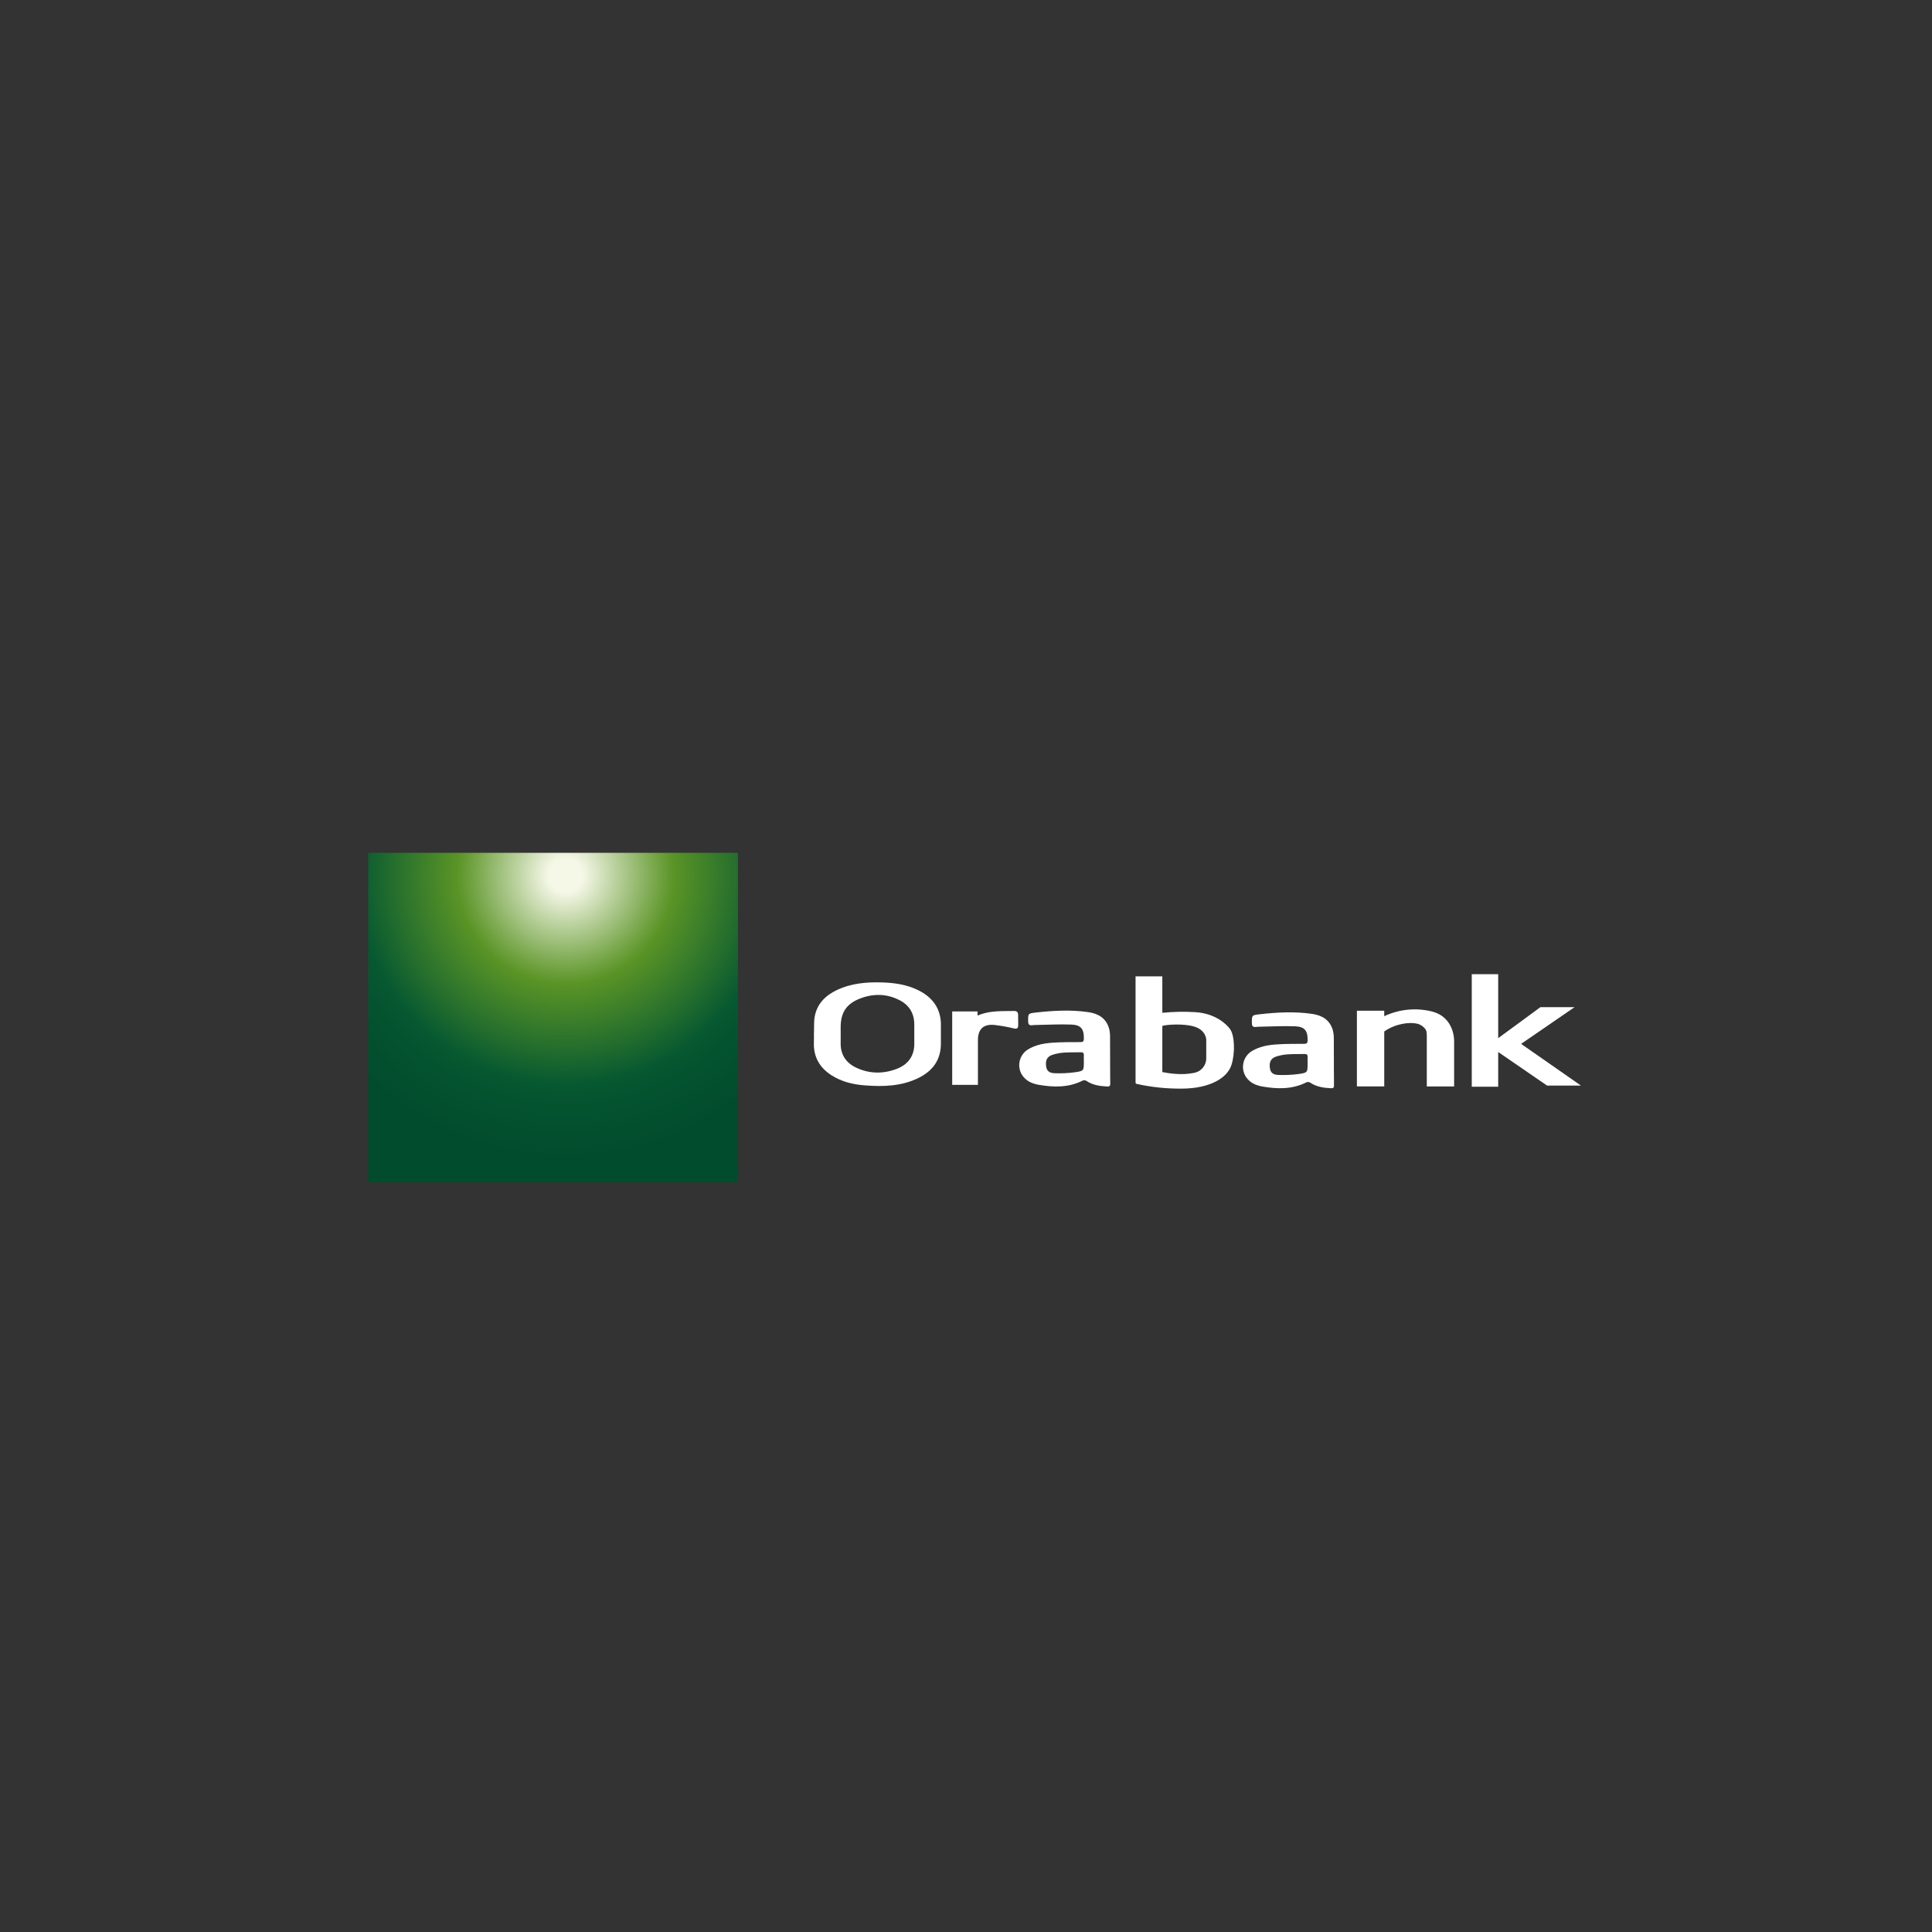 <?xml version="1.0" encoding="UTF-8" standalone="no" ?>
<!DOCTYPE svg PUBLIC "-//W3C//DTD SVG 1.1//EN" "http://www.w3.org/Graphics/SVG/1.1/DTD/svg11.dtd">
<svg xmlns="http://www.w3.org/2000/svg" xmlns:xlink="http://www.w3.org/1999/xlink" version="1.1" width="2048" height="2048" viewBox="0 0 2048 2048" xml:space="preserve">
<rect x="0" y="0" width="2048" height="2048" fill="#333333" stroke="none"/>
<desc>Created with Fabric.js 5.2.4</desc>
<defs>
</defs>
<rect x="0" y="0" width="100%" height="100%" fill="transparent"></rect>
<g transform="matrix(1 0 0 1 1024 1024)" id="bfc824d1-d5b8-4fb2-9e47-626ed012cb1b"  >
<rect style="stroke: none; stroke-width: 1; stroke-dasharray: none; stroke-linecap: butt; stroke-dashoffset: 0; stroke-linejoin: miter; stroke-miterlimit: 4; fill: rgb(255,255,255); fill-rule: nonzero; opacity: 1; visibility: hidden;" vector-effect="non-scaling-stroke"  x="-1024" y="-1024" rx="0" ry="0" width="2048" height="2048" />
</g>
<g transform="matrix(Infinity NaN NaN Infinity 0 0)" id="f0532db3-8d4f-42eb-94a7-fb7188b96da0"  >
</g>
<g transform="matrix(1.9 0 0 1.9 3684.24 3015.68)"  >
<path style="stroke: none; stroke-width: 1; stroke-dasharray: none; stroke-linecap: butt; stroke-dashoffset: 0; stroke-linejoin: miter; stroke-miterlimit: 4; fill: rgb(255,255,255); fill-rule: nonzero; opacity: 1;" vector-effect="non-scaling-stroke"  transform=" translate(-460.48, -334.86)" d="M 480.7 306.86 C 468.457 303.849 455.552 305.13 444.14 310.49 L 444.14 306.28 L 423.14 306.28 L 423.14 364.45 L 444.14 364.45 L 444.14 322.24 C 453.25 315.86 464.2 314.9 469.61 316.31 C 472.16 316.955 474.388 318.504 475.88 320.67 C 476.88 322.06 476.82 324.67 476.82 326.67 L 476.82 364.46 L 497.82 364.46 L 497.82 329.69 C 497.82 329.69 498.49 311.35 480.7 306.86 z" stroke-linecap="round" />
</g>
<g transform="matrix(1.9 0 0 1.9 3860.25 2990.25)"  >
<path style="stroke: none; stroke-width: 1; stroke-dasharray: none; stroke-linecap: butt; stroke-dashoffset: 0; stroke-linejoin: miter; stroke-miterlimit: 4; fill: rgb(255,255,255); fill-rule: nonzero; opacity: 1;" vector-effect="non-scaling-stroke"  transform=" translate(-553.3, -327.34)" d="M 595.23 369.69 L 549.27 337.65 L 590.32 309.46 L 564.08 309.46 L 531.67 333.27 L 531.67 284.11 L 511.37 284.11 L 511.37 370.57 L 531.67 370.57 L 531.67 343.9 L 569.21 369.69 z" stroke-linecap="round" />
</g>
<g transform="matrix(1.9 0 0 1.9 3362.68 2993.23)"  >
<path style="stroke: none; stroke-width: 1; stroke-dasharray: none; stroke-linecap: butt; stroke-dashoffset: 0; stroke-linejoin: miter; stroke-miterlimit: 4; fill: rgb(255,255,255); fill-rule: nonzero; opacity: 1;" vector-effect="non-scaling-stroke"  transform=" translate(-292.58, -321.36)" d="M 327.45 318.86 C 324.68 314.91 315.9 306.61 300.54 305.73 C 292.14 305.233 283.713 305.403 275.34 306.24 L 275.34 278.24 L 254.78 278.24 L 254.78 359.78 C 254.778 360.29 255.125 360.736 255.62 360.86 C 267.071 363.386 278.774 364.598 290.5 364.47 C 311.61 364.37 325.32 356.47 328.5 346.11 C 331.34 337.05 330.92 323.83 327.45 318.86 z M 309.08 327.1 L 309.08 341.56 C 309.082 341.975 309.048 342.39 308.98 342.8 C 308.268 347.757 304.4 351.667 299.45 352.43 C 290.37 354.23 281.63 352.94 275.34 351.78 L 275.34 316.29 C 279.04 315.22 291.62 314.41 299.61 316.75 C 309.3 319.58 309.08 327.1 309.08 327.1 z" stroke-linecap="round" />
</g>
<g transform="matrix(1.9 0 0 1.9 2914.97 2995.68)"  >
<path style="stroke: none; stroke-width: 1; stroke-dasharray: none; stroke-linecap: butt; stroke-dashoffset: 0; stroke-linejoin: miter; stroke-miterlimit: 4; fill: rgb(255,255,255); fill-rule: nonzero; opacity: 1;" vector-effect="non-scaling-stroke"  transform=" translate(-48.81, -324.32)" d="M 0.05 324.33 C 0.33 319.75 -0.16 315.07 0.69 310.6 C 2.56 300.88 8.95 294.6 17.61 290.46 C 28.77 285.17 40.72 284.17 52.85 284.59 C 62.01 284.9 71.03 286.22 79.42 290.18 C 91.52 295.9 98.15 305.18 97.58 318.93 L 97.58 330.77 C 97.83 343.58 91.65 352.38 80.47 357.9 C 67.36 364.37 53.31 364.75 39.13 363.65 C 30.13 362.96 21.47 360.92 13.74 356.01 C 4.64 350.23 -0.26 342.08 0.02 331.11 C 0.06 328.86 0.14 324.34 0.05 324.33 z M 77.14 324.5 C 77.14 321.87 77.14 319.24 77.14 316.61 C 77.04 308.35 73.32 302.14 66.07 298.34 C 56.07 293.1 45.6 292.97 35.25 297.03 C 24.9 301.09 20.59 307.89 20.59 319 C 20.59 323 20.65 327.07 20.59 331.11 C 20.44 339.85 24.53 346.16 32.15 349.87 C 42.47 354.87 53.33 355.02 63.9 350.87 C 72.51 347.51 77.33 340.87 77.15 331.25 C 77.09 329 77.13 326.75 77.14 324.5 z" stroke-linecap="round" />
</g>
<g transform="matrix(1.9 0 0 1.9 3187.85 3016.64)"  >
<path style="stroke: none; stroke-width: 1; stroke-dasharray: none; stroke-linecap: butt; stroke-dashoffset: 0; stroke-linejoin: miter; stroke-miterlimit: 4; fill: rgb(255,255,255); fill-rule: nonzero; opacity: 1;" vector-effect="non-scaling-stroke"  transform=" translate(-202.05, -335.04)" d="M 236.91 343 C 236.91 343 236.91 355.61 237 361.9 C 237 363.57 236.61 364.27 234.79 364.18 C 229.09 363.89 223.57 363.18 218.68 359.84 C 217.846 359.353 216.838 359.262 215.93 359.59 C 205.05 365.1 193.63 364.88 182.05 362.87 C 177.11 362.01 172.69 360.1 169.64 355.87 C 167.446 352.719 166.622 348.813 167.357 345.044 C 168.092 341.276 170.322 337.966 173.54 335.87 C 179.72 332 186.71 330.87 193.77 330.46 C 200.52 330.04 207.3 330.1 214.07 330.08 C 215.97 330.08 216.7 329.56 216.74 327.54 C 216.9 320.08 214.6 316.88 207.1 316.6 C 198.1 316.25 189.1 316.76 180.04 316.92 C 179.04 316.92 177.97 316.99 176.95 317.11 C 174.71 317.38 174 316.36 173.95 314.2 C 173.87 308.2 173.78 308.05 179.68 307.38 C 193.16 305.86 206.68 305.1 220.18 307.06 C 227.72 308.16 233.75 311.59 236.06 319.46 C 236.592 321.453 236.861 323.507 236.86 325.57 M 216.73 345 C 216.73 343.5 216.63 342 216.73 340.49 C 216.89 338.56 216.22 337.8 214.22 337.88 C 210 338.04 205.75 337.82 201.55 338.14 C 198.468 338.326 195.423 338.907 192.49 339.87 C 188.44 341.27 187.14 344.12 187.75 348.62 C 188.2 351.97 189.89 353.81 194.2 353.97 C 199.431 354.188 204.672 353.943 209.86 353.24 C 216.77 352.25 216.72 352 216.73 345 z" stroke-linecap="round" />
</g>
<g transform="matrix(1.9 0 0 1.9 3513.79 3019.17)"  >
<path style="stroke: none; stroke-width: 1; stroke-dasharray: none; stroke-linecap: butt; stroke-dashoffset: 0; stroke-linejoin: miter; stroke-miterlimit: 4; fill: rgb(255,255,255); fill-rule: nonzero; opacity: 1;" vector-effect="non-scaling-stroke"  transform=" translate(-372.26, -335.04)" d="M 407.12 343 C 407.12 343 407.12 355.61 407.21 361.9 C 407.21 363.57 406.82 364.27 405 364.18 C 399.3 363.89 393.79 363.18 388.89 359.84 C 388.056 359.353 387.048 359.262 386.14 359.59 C 375.26 365.1 363.84 364.88 352.26 362.87 C 347.32 362.01 342.9 360.1 339.85 355.87 C 337.658 352.718 336.836 348.813 337.571 345.045 C 338.306 341.277 340.535 337.967 343.75 335.87 C 349.93 332 356.92 330.87 363.98 330.46 C 370.73 330.04 377.51 330.1 384.28 330.08 C 386.18 330.08 386.91 329.56 386.95 327.54 C 387.11 320.08 384.81 316.88 377.31 316.6 C 368.31 316.25 359.31 316.76 350.25 316.92 C 349.25 316.92 348.18 316.99 347.16 317.11 C 344.92 317.38 344.16 316.36 344.16 314.2 C 344.08 308.2 344 308.05 349.89 307.38 C 363.37 305.86 376.89 305.1 390.39 307.06 C 397.93 308.16 403.96 311.59 406.27 319.46 C 406.802 321.453 407.071 323.507 407.07 325.57 M 386.94 345 C 386.94 343.5 386.84 342 386.94 340.49 C 387.11 338.56 386.43 337.8 384.43 337.88 C 380.21 338.04 375.96 337.82 371.76 338.14 C 368.678 338.327 365.634 338.909 362.7 339.87 C 358.65 341.27 357.35 344.12 357.96 348.62 C 358.41 351.97 360.1 353.81 364.41 353.97 C 369.641 354.188 374.882 353.943 380.07 353.24 C 387 352.25 386.93 352 386.94 345 z" stroke-linecap="round" />
</g>
<g transform="matrix(1.9 0 0 1.9 3072 3015.72)"  >
<path style="stroke: none; stroke-width: 1; stroke-dasharray: none; stroke-linecap: butt; stroke-dashoffset: 0; stroke-linejoin: miter; stroke-miterlimit: 4; fill: rgb(255,255,255); fill-rule: nonzero; opacity: 1;" vector-effect="non-scaling-stroke"  transform=" translate(-137.76, -334.55)" d="M 132.16 362.93 L 112.41 362.93 L 112.41 306.53 L 131.87 306.53 L 131.87 309.7 C 132.558 309.383 133.262 309.103 133.98 308.86 C 142.37 305.8 151.36 306.33 160.09 306.17 C 162.09 306.17 163.02 307.17 163.03 309.11 C 163.03 311.74 163.03 314.37 163.11 317 C 163.11 319.31 162.36 320.13 159.82 319.57 C 154.812 318.351 149.732 317.453 144.61 316.88 C 136.33 316.12 132.19 320.2 132.17 328.52 Q 132.17 344.03 132.17 359.52 z" stroke-linecap="round" />
</g>
<g transform="matrix(1.9 0 0 1.9 2442.58 2971.45)"  >
<radialGradient id="SVGID_a_3" gradientUnits="userSpaceOnUse" gradientTransform="matrix(1 0 0 1 0 0)"  cx="303.58" cy="23.37" r="218.98" fx="303.58" fy="23.37">
<stop offset="6%" style="stop-color:rgb(245,247,231);stop-opacity: 1"/>
<stop offset="18%" style="stop-color:rgb(184,208,155);stop-opacity: 1"/>
<stop offset="32%" style="stop-color:rgb(117,165,71);stop-opacity: 1"/>
<stop offset="38%" style="stop-color:rgb(90,148,38);stop-opacity: 1"/>
<stop offset="41%" style="stop-color:rgb(83,143,39);stop-opacity: 1"/>
<stop offset="73%" style="stop-color:rgb(7,89,49);stop-opacity: 1"/>
<stop offset="81%" style="stop-color:rgb(4,83,47);stop-opacity: 1"/>
<stop offset="99%" style="stop-color:rgb(1,76,45);stop-opacity: 1"/>
</radialGradient>
<path style="stroke: none; stroke-width: 1; stroke-dasharray: none; stroke-linecap: butt; stroke-dashoffset: 0; stroke-linejoin: miter; stroke-miterlimit: 4; fill: url(#SVGID_a_3); fill-rule: nonzero; opacity: 1;" vector-effect="non-scaling-stroke"  transform=" translate(-294.03, -132.43)" d="M 152 5.89 L 436.06 5.89 L 436.06 258.97 L 152 258.97 z" stroke-linecap="round" />
</g>
<g transform="matrix(1.9 0 0 1.9 2522.11 2930.91)" clip-path="url(#CLIPPATH_43)"  >
<linearGradient id="SVGID_c_4" gradientUnits="userSpaceOnUse" gradientTransform="matrix(1 0 0 1 0 0)"  x1="420.7" y1="55.53" x2="249.31" y2="154.49">
<stop offset="0%" style="stop-color:rgb(230,234,209);stop-opacity: 1"/>
<stop offset="8%" style="stop-color:rgb(225,231,203);stop-opacity: 1"/>
<stop offset="18%" style="stop-color:rgb(212,223,187);stop-opacity: 1"/>
<stop offset="30%" style="stop-color:rgb(191,210,161);stop-opacity: 1"/>
<stop offset="42%" style="stop-color:rgb(161,192,125);stop-opacity: 1"/>
<stop offset="55%" style="stop-color:rgb(123,169,78);stop-opacity: 1"/>
<stop offset="61%" style="stop-color:rgb(101,155,51);stop-opacity: 1"/>
<stop offset="77%" style="stop-color:rgb(90,148,38);stop-opacity: 1"/>
<stop offset="81%" style="stop-color:rgb(63,129,42);stop-opacity: 1"/>
<stop offset="89%" style="stop-color:rgb(7,89,49);stop-opacity: 1"/>
<stop offset="99%" style="stop-color:rgb(1,76,45);stop-opacity: 1"/>
</linearGradient>
<clipPath id="CLIPPATH_43" >
	<path transform="matrix(1 0 0 1 -41.94 21.38) translate(-294.03, -126.54)" id="b" d="M 152 0 L 436.06 0 L 436.06 253.08 L 152 253.08 z" stroke-linecap="round" />
</clipPath>
<path style="stroke: url(#SVGID_c_4); stroke-width: 4.53; stroke-dasharray: none; stroke-linecap: butt; stroke-dashoffset: 0; stroke-linejoin: miter; stroke-miterlimit: 10; fill: none; fill-rule: nonzero; opacity: 1;" vector-effect="non-scaling-stroke"  transform=" translate(-335.97, -105.16)" d="M 387.07 -2.08 C 387.07 -2.08 302.77 31.77 284.87 212.4" stroke-linecap="round" />
</g>
<g transform="matrix(1.9 0 0 1.9 2495.43 2930.91)" clip-path="url(#CLIPPATH_44)"  >
<linearGradient id="SVGID_d_5" gradientUnits="userSpaceOnUse" gradientTransform="matrix(1 0 0 1 0 0)"  x1="406.6" y1="55.53" x2="235.21" y2="154.49">
<stop offset="0%" style="stop-color:rgb(230,234,209);stop-opacity: 1"/>
<stop offset="8%" style="stop-color:rgb(225,231,203);stop-opacity: 1"/>
<stop offset="18%" style="stop-color:rgb(212,223,187);stop-opacity: 1"/>
<stop offset="30%" style="stop-color:rgb(191,210,161);stop-opacity: 1"/>
<stop offset="42%" style="stop-color:rgb(161,192,125);stop-opacity: 1"/>
<stop offset="55%" style="stop-color:rgb(123,169,78);stop-opacity: 1"/>
<stop offset="61%" style="stop-color:rgb(101,155,51);stop-opacity: 1"/>
<stop offset="77%" style="stop-color:rgb(90,148,38);stop-opacity: 1"/>
<stop offset="81%" style="stop-color:rgb(63,129,42);stop-opacity: 1"/>
<stop offset="89%" style="stop-color:rgb(7,89,49);stop-opacity: 1"/>
<stop offset="99%" style="stop-color:rgb(1,76,45);stop-opacity: 1"/>
</linearGradient>
<clipPath id="CLIPPATH_44" >
	<path transform="matrix(1 0 0 1 -27.87 21.38) translate(-294.03, -126.54)" id="b" d="M 152 0 L 436.06 0 L 436.06 253.08 L 152 253.08 z" stroke-linecap="round" />
</clipPath>
<path style="stroke: url(#SVGID_d_5); stroke-width: 4.53; stroke-dasharray: none; stroke-linecap: butt; stroke-dashoffset: 0; stroke-linejoin: miter; stroke-miterlimit: 10; fill: none; fill-rule: nonzero; opacity: 1;" vector-effect="non-scaling-stroke"  transform=" translate(-321.9, -105.16)" d="M 373 -2.08 C 373 -2.08 288.7 31.77 270.8 212.4" stroke-linecap="round" />
</g>
<g transform="matrix(1.9 0 0 1.9 2473.4 2930.91)" clip-path="url(#CLIPPATH_45)"  >
<linearGradient id="SVGID_e_6" gradientUnits="userSpaceOnUse" gradientTransform="matrix(1 0 0 1 0 0)"  x1="395.02" y1="55.53" x2="223.63" y2="154.49">
<stop offset="0%" style="stop-color:rgb(230,234,209);stop-opacity: 1"/>
<stop offset="8%" style="stop-color:rgb(225,231,203);stop-opacity: 1"/>
<stop offset="18%" style="stop-color:rgb(212,223,187);stop-opacity: 1"/>
<stop offset="30%" style="stop-color:rgb(191,210,161);stop-opacity: 1"/>
<stop offset="42%" style="stop-color:rgb(161,192,125);stop-opacity: 1"/>
<stop offset="55%" style="stop-color:rgb(123,169,78);stop-opacity: 1"/>
<stop offset="61%" style="stop-color:rgb(101,155,51);stop-opacity: 1"/>
<stop offset="77%" style="stop-color:rgb(90,148,38);stop-opacity: 1"/>
<stop offset="81%" style="stop-color:rgb(63,129,42);stop-opacity: 1"/>
<stop offset="89%" style="stop-color:rgb(7,89,49);stop-opacity: 1"/>
<stop offset="99%" style="stop-color:rgb(1,76,45);stop-opacity: 1"/>
</linearGradient>
<clipPath id="CLIPPATH_45" >
	<path transform="matrix(1 0 0 1 -16.25 21.38) translate(-294.03, -126.54)" id="b" d="M 152 0 L 436.06 0 L 436.06 253.08 L 152 253.08 z" stroke-linecap="round" />
</clipPath>
<path style="stroke: url(#SVGID_e_6); stroke-width: 4.53; stroke-dasharray: none; stroke-linecap: butt; stroke-dashoffset: 0; stroke-linejoin: miter; stroke-miterlimit: 10; fill: none; fill-rule: nonzero; opacity: 1;" vector-effect="non-scaling-stroke"  transform=" translate(-310.28, -105.16)" d="M 361.38 -2.08 C 361.38 -2.08 277.09 31.77 259.19 212.4" stroke-linecap="round" />
</g>
<g transform="matrix(1.9 0 0 1.9 2446.71 2930.91)" clip-path="url(#CLIPPATH_46)"  >
<linearGradient id="SVGID_f_7" gradientUnits="userSpaceOnUse" gradientTransform="matrix(1 0 0 1 0 0)"  x1="380.94" y1="55.53" x2="209.55" y2="154.49">
<stop offset="0%" style="stop-color:rgb(230,234,209);stop-opacity: 1"/>
<stop offset="8%" style="stop-color:rgb(225,231,203);stop-opacity: 1"/>
<stop offset="18%" style="stop-color:rgb(212,223,187);stop-opacity: 1"/>
<stop offset="30%" style="stop-color:rgb(191,210,161);stop-opacity: 1"/>
<stop offset="42%" style="stop-color:rgb(161,192,125);stop-opacity: 1"/>
<stop offset="55%" style="stop-color:rgb(123,169,78);stop-opacity: 1"/>
<stop offset="61%" style="stop-color:rgb(101,155,51);stop-opacity: 1"/>
<stop offset="77%" style="stop-color:rgb(90,148,38);stop-opacity: 1"/>
<stop offset="81%" style="stop-color:rgb(63,129,42);stop-opacity: 1"/>
<stop offset="89%" style="stop-color:rgb(7,89,49);stop-opacity: 1"/>
<stop offset="99%" style="stop-color:rgb(1,76,45);stop-opacity: 1"/>
</linearGradient>
<clipPath id="CLIPPATH_46" >
	<path transform="matrix(1 0 0 1 -2.18 21.38) translate(-294.03, -126.54)" id="b" d="M 152 0 L 436.06 0 L 436.06 253.08 L 152 253.08 z" stroke-linecap="round" />
</clipPath>
<path style="stroke: url(#SVGID_f_7); stroke-width: 4.53; stroke-dasharray: none; stroke-linecap: butt; stroke-dashoffset: 0; stroke-linejoin: miter; stroke-miterlimit: 10; fill: none; fill-rule: nonzero; opacity: 1;" vector-effect="non-scaling-stroke"  transform=" translate(-296.21, -105.16)" d="M 347.31 -2.08 C 347.31 -2.08 263 31.77 245.11 212.4" stroke-linecap="round" />
</g>
<g transform="matrix(1.9 0 0 1.9 2422.62 2930.91)" clip-path="url(#CLIPPATH_47)"  >
<linearGradient id="SVGID_g_8" gradientUnits="userSpaceOnUse" gradientTransform="matrix(1 0 0 1 0 0)"  x1="368.24" y1="55.53" x2="196.85" y2="154.49">
<stop offset="0%" style="stop-color:rgb(230,234,209);stop-opacity: 1"/>
<stop offset="8%" style="stop-color:rgb(225,231,203);stop-opacity: 1"/>
<stop offset="18%" style="stop-color:rgb(212,223,187);stop-opacity: 1"/>
<stop offset="30%" style="stop-color:rgb(191,210,161);stop-opacity: 1"/>
<stop offset="42%" style="stop-color:rgb(161,192,125);stop-opacity: 1"/>
<stop offset="55%" style="stop-color:rgb(123,169,78);stop-opacity: 1"/>
<stop offset="61%" style="stop-color:rgb(101,155,51);stop-opacity: 1"/>
<stop offset="77%" style="stop-color:rgb(90,148,38);stop-opacity: 1"/>
<stop offset="81%" style="stop-color:rgb(63,129,42);stop-opacity: 1"/>
<stop offset="89%" style="stop-color:rgb(7,89,49);stop-opacity: 1"/>
<stop offset="99%" style="stop-color:rgb(1,76,45);stop-opacity: 1"/>
</linearGradient>
<clipPath id="CLIPPATH_47" >
	<path transform="matrix(1 0 0 1 10.52 21.38) translate(-294.03, -126.54)" id="b" d="M 152 0 L 436.06 0 L 436.06 253.08 L 152 253.08 z" stroke-linecap="round" />
</clipPath>
<path style="stroke: url(#SVGID_g_8); stroke-width: 4.53; stroke-dasharray: none; stroke-linecap: butt; stroke-dashoffset: 0; stroke-linejoin: miter; stroke-miterlimit: 10; fill: none; fill-rule: nonzero; opacity: 1;" vector-effect="non-scaling-stroke"  transform=" translate(-283.5, -105.16)" d="M 334.6 -2.08 C 334.6 -2.08 250.31 31.77 232.41 212.4" stroke-linecap="round" />
</g>
<g transform="matrix(1.9 0 0 1.9 2398.48 2930.91)" clip-path="url(#CLIPPATH_48)"  >
<linearGradient id="SVGID_h_9" gradientUnits="userSpaceOnUse" gradientTransform="matrix(1 0 0 1 0 0)"  x1="355.5" y1="55.53" x2="184.11" y2="154.49">
<stop offset="0%" style="stop-color:rgb(230,234,209);stop-opacity: 1"/>
<stop offset="8%" style="stop-color:rgb(225,231,203);stop-opacity: 1"/>
<stop offset="18%" style="stop-color:rgb(212,223,187);stop-opacity: 1"/>
<stop offset="30%" style="stop-color:rgb(191,210,161);stop-opacity: 1"/>
<stop offset="42%" style="stop-color:rgb(161,192,125);stop-opacity: 1"/>
<stop offset="55%" style="stop-color:rgb(123,169,78);stop-opacity: 1"/>
<stop offset="61%" style="stop-color:rgb(101,155,51);stop-opacity: 1"/>
<stop offset="77%" style="stop-color:rgb(90,148,38);stop-opacity: 1"/>
<stop offset="81%" style="stop-color:rgb(63,129,42);stop-opacity: 1"/>
<stop offset="89%" style="stop-color:rgb(7,89,49);stop-opacity: 1"/>
<stop offset="99%" style="stop-color:rgb(1,76,45);stop-opacity: 1"/>
</linearGradient>
<clipPath id="CLIPPATH_48" >
	<path transform="matrix(1 0 0 1 23.25 21.38) translate(-294.03, -126.54)" id="b" d="M 152 0 L 436.06 0 L 436.06 253.08 L 152 253.08 z" stroke-linecap="round" />
</clipPath>
<path style="stroke: url(#SVGID_h_9); stroke-width: 4.53; stroke-dasharray: none; stroke-linecap: butt; stroke-dashoffset: 0; stroke-linejoin: miter; stroke-miterlimit: 10; fill: none; fill-rule: nonzero; opacity: 1;" vector-effect="non-scaling-stroke"  transform=" translate(-270.77, -105.16)" d="M 321.87 -2.08 C 321.87 -2.08 237.58 31.77 219.68 212.4" stroke-linecap="round" />
</g>
<g transform="matrix(1.9 0 0 1.9 2373.78 2930.91)" clip-path="url(#CLIPPATH_49)"  >
<linearGradient id="SVGID_i_10" gradientUnits="userSpaceOnUse" gradientTransform="matrix(1 0 0 1 0 0)"  x1="342.48" y1="55.53" x2="171.09" y2="154.49">
<stop offset="0%" style="stop-color:rgb(230,234,209);stop-opacity: 1"/>
<stop offset="8%" style="stop-color:rgb(225,231,203);stop-opacity: 1"/>
<stop offset="18%" style="stop-color:rgb(212,223,187);stop-opacity: 1"/>
<stop offset="30%" style="stop-color:rgb(191,210,161);stop-opacity: 1"/>
<stop offset="42%" style="stop-color:rgb(161,192,125);stop-opacity: 1"/>
<stop offset="55%" style="stop-color:rgb(123,169,78);stop-opacity: 1"/>
<stop offset="61%" style="stop-color:rgb(101,155,51);stop-opacity: 1"/>
<stop offset="77%" style="stop-color:rgb(90,148,38);stop-opacity: 1"/>
<stop offset="81%" style="stop-color:rgb(63,129,42);stop-opacity: 1"/>
<stop offset="89%" style="stop-color:rgb(7,89,49);stop-opacity: 1"/>
<stop offset="99%" style="stop-color:rgb(1,76,45);stop-opacity: 1"/>
</linearGradient>
<clipPath id="CLIPPATH_49" >
	<path transform="matrix(1 0 0 1 36.28 21.38) translate(-294.03, -126.54)" id="b" d="M 152 0 L 436.06 0 L 436.06 253.08 L 152 253.08 z" stroke-linecap="round" />
</clipPath>
<path style="stroke: url(#SVGID_i_10); stroke-width: 4.53; stroke-dasharray: none; stroke-linecap: butt; stroke-dashoffset: 0; stroke-linejoin: miter; stroke-miterlimit: 10; fill: none; fill-rule: nonzero; opacity: 1;" vector-effect="non-scaling-stroke"  transform=" translate(-257.75, -105.16)" d="M 308.85 -2.08 C 308.85 -2.08 224.55 31.77 206.65 212.4" stroke-linecap="round" />
</g>
<g transform="matrix(1.9 0 0 1.9 2352.31 2929.29)" clip-path="url(#CLIPPATH_50)"  >
<linearGradient id="SVGID_j_11" gradientUnits="userSpaceOnUse" gradientTransform="matrix(1 0 0 1 0 0)"  x1="332.52" y1="53.9" x2="158.42" y2="154.42">
<stop offset="0%" style="stop-color:rgb(230,234,209);stop-opacity: 1"/>
<stop offset="9%" style="stop-color:rgb(227,232,205);stop-opacity: 1"/>
<stop offset="19%" style="stop-color:rgb(216,226,192);stop-opacity: 1"/>
<stop offset="30%" style="stop-color:rgb(199,215,171);stop-opacity: 1"/>
<stop offset="40%" style="stop-color:rgb(175,200,142);stop-opacity: 1"/>
<stop offset="51%" style="stop-color:rgb(144,181,104);stop-opacity: 1"/>
<stop offset="61%" style="stop-color:rgb(106,158,58);stop-opacity: 1"/>
<stop offset="62%" style="stop-color:rgb(101,155,51);stop-opacity: 1"/>
<stop offset="73%" style="stop-color:rgb(90,148,38);stop-opacity: 1"/>
<stop offset="77%" style="stop-color:rgb(63,129,42);stop-opacity: 1"/>
<stop offset="83%" style="stop-color:rgb(7,89,49);stop-opacity: 1"/>
<stop offset="94%" style="stop-color:rgb(1,76,45);stop-opacity: 1"/>
</linearGradient>
<clipPath id="CLIPPATH_50" >
	<path transform="matrix(1 0 0 1 47.6 22.24) translate(-294.03, -126.54)" id="b" d="M 152 0 L 436.06 0 L 436.06 253.08 L 152 253.08 z" stroke-linecap="round" />
</clipPath>
<path style="stroke: url(#SVGID_j_11); stroke-width: 4.53; stroke-dasharray: none; stroke-linecap: butt; stroke-dashoffset: 0; stroke-linejoin: miter; stroke-miterlimit: 10; fill: none; fill-rule: nonzero; opacity: 1;" vector-effect="non-scaling-stroke"  transform=" translate(-246.43, -104.3)" d="M 298.86 -3.79 C 298.86 -3.79 211.92 31.77 194 212.4" stroke-linecap="round" />
</g>
<g transform="matrix(1.9 0 0 1.9 2325.74 2929.29)" clip-path="url(#CLIPPATH_51)"  >
<linearGradient id="SVGID_k_12" gradientUnits="userSpaceOnUse" gradientTransform="matrix(1 0 0 1 0 0)"  x1="318.49" y1="53.9" x2="144.39" y2="154.42">
<stop offset="0%" style="stop-color:rgb(230,234,209);stop-opacity: 1"/>
<stop offset="7%" style="stop-color:rgb(225,231,203);stop-opacity: 1"/>
<stop offset="17%" style="stop-color:rgb(212,223,187);stop-opacity: 1"/>
<stop offset="27%" style="stop-color:rgb(191,210,161);stop-opacity: 1"/>
<stop offset="38%" style="stop-color:rgb(161,192,125);stop-opacity: 1"/>
<stop offset="50%" style="stop-color:rgb(123,169,78);stop-opacity: 1"/>
<stop offset="56%" style="stop-color:rgb(101,155,51);stop-opacity: 1"/>
<stop offset="69%" style="stop-color:rgb(90,148,38);stop-opacity: 1"/>
<stop offset="73%" style="stop-color:rgb(63,129,42);stop-opacity: 1"/>
<stop offset="80%" style="stop-color:rgb(7,89,49);stop-opacity: 1"/>
<stop offset="94%" style="stop-color:rgb(1,76,45);stop-opacity: 1"/>
</linearGradient>
<clipPath id="CLIPPATH_51" >
	<path transform="matrix(1 0 0 1 61.61 22.24) translate(-294.03, -126.54)" id="b" d="M 152 0 L 436.06 0 L 436.06 253.08 L 152 253.08 z" stroke-linecap="round" />
</clipPath>
<path style="stroke: url(#SVGID_k_12); stroke-width: 4.53; stroke-dasharray: none; stroke-linecap: butt; stroke-dashoffset: 0; stroke-linejoin: miter; stroke-miterlimit: 10; fill: none; fill-rule: nonzero; opacity: 1;" vector-effect="non-scaling-stroke"  transform=" translate(-232.41, -104.3)" d="M 284.83 -3.79 C 284.83 -3.79 197.89 31.77 180 212.4" stroke-linecap="round" />
</g>
<g transform="matrix(NaN NaN NaN NaN 0 0)"  >
<g style=""   >
</g>
</g>
<g transform="matrix(1.38 0 0 1.38 1044.36 1151.81)"  >
<g style="" vector-effect="non-scaling-stroke"   >
		<g transform="matrix(1 0 0 1 0 0)"  >
<rect style="stroke: none; stroke-width: 1; stroke-dasharray: none; stroke-linecap: butt; stroke-dashoffset: 0; stroke-linejoin: miter; stroke-miterlimit: 4; fill: rgb(255,255,255); fill-rule: nonzero; opacity: 1; visibility: hidden;" vector-effect="non-scaling-stroke"  x="-540" y="-540" rx="0" ry="0" width="1080" height="1080" />
</g>
		<g transform="matrix(1 0 0 1 322.86 -29.7)"  >
<path style="stroke: none; stroke-width: 1; stroke-dasharray: none; stroke-linecap: butt; stroke-dashoffset: 0; stroke-linejoin: miter; stroke-miterlimit: 4; fill: rgb(255,255,255); fill-rule: nonzero; opacity: 1;" vector-effect="non-scaling-stroke"  transform=" translate(-460.48, -334.86)" d="M 480.7 306.86 C 468.457 303.849 455.552 305.13 444.14 310.49 L 444.14 306.28 L 423.14 306.28 L 423.14 364.45 L 444.14 364.45 L 444.14 322.24 C 453.25 315.86 464.2 314.9 469.61 316.31 C 472.16 316.955 474.388 318.504 475.88 320.67 C 476.88 322.06 476.82 324.67 476.82 326.67 L 476.82 364.46 L 497.82 364.46 L 497.82 329.69 C 497.82 329.69 498.49 311.35 480.7 306.86 z" stroke-linecap="round" />
</g>
		<g transform="matrix(1 0 0 1 415.68 -43.11)"  >
<path style="stroke: none; stroke-width: 1; stroke-dasharray: none; stroke-linecap: butt; stroke-dashoffset: 0; stroke-linejoin: miter; stroke-miterlimit: 4; fill: rgb(255,255,255); fill-rule: nonzero; opacity: 1;" vector-effect="non-scaling-stroke"  transform=" translate(-553.3, -327.34)" d="M 595.23 369.69 L 549.27 337.65 L 590.32 309.46 L 564.08 309.46 L 531.67 333.27 L 531.67 284.11 L 511.37 284.11 L 511.37 370.57 L 531.67 370.57 L 531.67 343.9 L 569.21 369.69 z" stroke-linecap="round" />
</g>
		<g transform="matrix(1 0 0 1 153.29 -41.54)"  >
<path style="stroke: none; stroke-width: 1; stroke-dasharray: none; stroke-linecap: butt; stroke-dashoffset: 0; stroke-linejoin: miter; stroke-miterlimit: 4; fill: rgb(255,255,255); fill-rule: nonzero; opacity: 1;" vector-effect="non-scaling-stroke"  transform=" translate(-292.58, -321.36)" d="M 327.45 318.86 C 324.68 314.91 315.9 306.61 300.54 305.73 C 292.14 305.233 283.713 305.403 275.34 306.24 L 275.34 278.24 L 254.78 278.24 L 254.78 359.78 C 254.778 360.29 255.125 360.736 255.62 360.86 C 267.071 363.386 278.774 364.598 290.5 364.47 C 311.61 364.37 325.32 356.47 328.5 346.11 C 331.34 337.05 330.92 323.83 327.45 318.86 z M 309.08 327.1 L 309.08 341.56 C 309.082 341.975 309.048 342.39 308.98 342.8 C 308.268 347.757 304.4 351.667 299.45 352.43 C 290.37 354.23 281.63 352.94 275.34 351.78 L 275.34 316.29 C 279.04 315.22 291.62 314.41 299.61 316.75 C 309.3 319.58 309.08 327.1 309.08 327.1 z" stroke-linecap="round" />
</g>
		<g transform="matrix(1 0 0 1 -82.81 -40.25)"  >
<path style="stroke: none; stroke-width: 1; stroke-dasharray: none; stroke-linecap: butt; stroke-dashoffset: 0; stroke-linejoin: miter; stroke-miterlimit: 4; fill: rgb(255,255,255); fill-rule: nonzero; opacity: 1;" vector-effect="non-scaling-stroke"  transform=" translate(-48.81, -324.32)" d="M 0.05 324.33 C 0.33 319.75 -0.16 315.07 0.69 310.6 C 2.56 300.88 8.95 294.6 17.61 290.46 C 28.77 285.17 40.72 284.17 52.85 284.59 C 62.01 284.9 71.03 286.22 79.42 290.18 C 91.52 295.9 98.15 305.18 97.58 318.93 L 97.58 330.77 C 97.83 343.58 91.65 352.38 80.47 357.9 C 67.36 364.37 53.31 364.75 39.13 363.65 C 30.13 362.96 21.47 360.92 13.74 356.01 C 4.64 350.23 -0.26 342.08 0.02 331.11 C 0.06 328.86 0.14 324.34 0.05 324.33 z M 77.14 324.5 C 77.14 321.87 77.14 319.24 77.14 316.61 C 77.04 308.35 73.32 302.14 66.07 298.34 C 56.07 293.1 45.6 292.97 35.25 297.03 C 24.9 301.09 20.59 307.89 20.59 319 C 20.59 323 20.65 327.07 20.59 331.11 C 20.44 339.85 24.53 346.16 32.15 349.87 C 42.47 354.87 53.33 355.02 63.9 350.87 C 72.51 347.51 77.33 340.87 77.15 331.25 C 77.09 329 77.13 326.75 77.14 324.5 z" stroke-linecap="round" />
</g>
		<g transform="matrix(1 0 0 1 61.09 -29.19)"  >
<path style="stroke: none; stroke-width: 1; stroke-dasharray: none; stroke-linecap: butt; stroke-dashoffset: 0; stroke-linejoin: miter; stroke-miterlimit: 4; fill: rgb(255,255,255); fill-rule: nonzero; opacity: 1;" vector-effect="non-scaling-stroke"  transform=" translate(-202.05, -335.04)" d="M 236.91 343 C 236.91 343 236.91 355.61 237 361.9 C 237 363.57 236.61 364.27 234.79 364.18 C 229.09 363.89 223.57 363.18 218.68 359.84 C 217.846 359.353 216.838 359.262 215.93 359.59 C 205.05 365.1 193.63 364.88 182.05 362.87 C 177.11 362.01 172.69 360.1 169.64 355.87 C 167.446 352.719 166.622 348.813 167.357 345.044 C 168.092 341.276 170.322 337.966 173.54 335.87 C 179.72 332 186.71 330.87 193.77 330.46 C 200.52 330.04 207.3 330.1 214.07 330.08 C 215.97 330.08 216.7 329.56 216.74 327.54 C 216.9 320.08 214.6 316.88 207.1 316.6 C 198.1 316.25 189.1 316.76 180.04 316.92 C 179.04 316.92 177.97 316.99 176.95 317.11 C 174.71 317.38 174 316.36 173.95 314.2 C 173.87 308.2 173.78 308.05 179.68 307.38 C 193.16 305.86 206.68 305.1 220.18 307.06 C 227.72 308.16 233.75 311.59 236.06 319.46 C 236.592 321.453 236.861 323.507 236.86 325.57 M 216.73 345 C 216.73 343.5 216.63 342 216.73 340.49 C 216.89 338.56 216.22 337.8 214.22 337.88 C 210 338.04 205.75 337.82 201.55 338.14 C 198.468 338.326 195.423 338.907 192.49 339.87 C 188.44 341.27 187.14 344.12 187.75 348.62 C 188.2 351.97 189.89 353.81 194.2 353.97 C 199.431 354.188 204.672 353.943 209.86 353.24 C 216.77 352.25 216.72 352 216.73 345 z" stroke-linecap="round" />
</g>
		<g transform="matrix(1 0 0 1 232.97 -27.86)"  >
<path style="stroke: none; stroke-width: 1; stroke-dasharray: none; stroke-linecap: butt; stroke-dashoffset: 0; stroke-linejoin: miter; stroke-miterlimit: 4; fill: rgb(255,255,255); fill-rule: nonzero; opacity: 1;" vector-effect="non-scaling-stroke"  transform=" translate(-372.26, -335.04)" d="M 407.12 343 C 407.12 343 407.12 355.61 407.21 361.9 C 407.21 363.57 406.82 364.27 405 364.18 C 399.3 363.89 393.79 363.18 388.89 359.84 C 388.056 359.353 387.048 359.262 386.14 359.59 C 375.26 365.1 363.84 364.88 352.26 362.87 C 347.32 362.01 342.9 360.1 339.85 355.87 C 337.658 352.718 336.836 348.813 337.571 345.045 C 338.306 341.277 340.535 337.967 343.75 335.87 C 349.93 332 356.92 330.87 363.98 330.46 C 370.73 330.04 377.51 330.1 384.28 330.08 C 386.18 330.08 386.91 329.56 386.95 327.54 C 387.11 320.08 384.81 316.88 377.31 316.6 C 368.31 316.25 359.31 316.76 350.25 316.92 C 349.25 316.92 348.18 316.99 347.16 317.11 C 344.92 317.38 344.16 316.36 344.16 314.2 C 344.08 308.2 344 308.05 349.89 307.38 C 363.37 305.86 376.89 305.1 390.39 307.06 C 397.93 308.16 403.96 311.59 406.27 319.46 C 406.802 321.453 407.071 323.507 407.07 325.57 M 386.94 345 C 386.94 343.5 386.84 342 386.94 340.49 C 387.11 338.56 386.43 337.8 384.43 337.88 C 380.21 338.04 375.96 337.82 371.76 338.14 C 368.678 338.327 365.634 338.909 362.7 339.87 C 358.65 341.27 357.35 344.12 357.96 348.62 C 358.41 351.97 360.1 353.81 364.41 353.97 C 369.641 354.188 374.882 353.943 380.07 353.24 C 387 352.25 386.93 352 386.94 345 z" stroke-linecap="round" />
</g>
		<g transform="matrix(1 0 0 1 0 -29.68)"  >
<path style="stroke: none; stroke-width: 1; stroke-dasharray: none; stroke-linecap: butt; stroke-dashoffset: 0; stroke-linejoin: miter; stroke-miterlimit: 4; fill: rgb(255,255,255); fill-rule: nonzero; opacity: 1;" vector-effect="non-scaling-stroke"  transform=" translate(-137.76, -334.55)" d="M 132.16 362.93 L 112.41 362.93 L 112.41 306.53 L 131.87 306.53 L 131.87 309.7 C 132.558 309.383 133.262 309.103 133.98 308.86 C 142.37 305.8 151.36 306.33 160.09 306.17 C 162.09 306.17 163.02 307.17 163.03 309.11 C 163.03 311.74 163.03 314.37 163.11 317 C 163.11 319.31 162.36 320.13 159.82 319.57 C 154.812 318.351 149.732 317.453 144.61 316.88 C 136.33 316.12 132.19 320.2 132.17 328.52 Q 132.17 344.03 132.17 359.52 z" stroke-linecap="round" />
</g>
		<g transform="matrix(1 0 0 1 -331.92 -53.02)"  >
<radialGradient id="SVGID_SVGID_a_3_33" gradientUnits="userSpaceOnUse" gradientTransform="matrix(1 0 0 1 0 0)"  cx="303.58" cy="23.37" r="218.98" fx="303.58" fy="23.37">
<stop offset="6%" style="stop-color:rgb(245,247,231);stop-opacity: 1"/>
<stop offset="18%" style="stop-color:rgb(184,208,155);stop-opacity: 1"/>
<stop offset="32%" style="stop-color:rgb(117,165,71);stop-opacity: 1"/>
<stop offset="38%" style="stop-color:rgb(90,148,38);stop-opacity: 1"/>
<stop offset="41%" style="stop-color:rgb(83,143,39);stop-opacity: 1"/>
<stop offset="73%" style="stop-color:rgb(7,89,49);stop-opacity: 1"/>
<stop offset="81%" style="stop-color:rgb(4,83,47);stop-opacity: 1"/>
<stop offset="99%" style="stop-color:rgb(1,76,45);stop-opacity: 1"/>
</radialGradient>
<path style="stroke: none; stroke-width: 1; stroke-dasharray: none; stroke-linecap: butt; stroke-dashoffset: 0; stroke-linejoin: miter; stroke-miterlimit: 4; fill: url(#SVGID_SVGID_a_3_33); fill-rule: nonzero; opacity: 1;" vector-effect="non-scaling-stroke"  transform=" translate(-294.03, -132.43)" d="M 152 5.89 L 436.06 5.89 L 436.06 258.97 L 152 258.97 z" stroke-linecap="round" />
</g>
		<g transform="matrix(1 0 0 1 -289.98 -74.4)" clip-path="url(#CLIPPATH_52)"  >
<linearGradient id="SVGID_SVGID_c_4_34" gradientUnits="userSpaceOnUse" gradientTransform="matrix(1 0 0 1 0 0)"  x1="420.7" y1="55.53" x2="249.31" y2="154.49">
<stop offset="0%" style="stop-color:rgb(230,234,209);stop-opacity: 1"/>
<stop offset="8%" style="stop-color:rgb(225,231,203);stop-opacity: 1"/>
<stop offset="18%" style="stop-color:rgb(212,223,187);stop-opacity: 1"/>
<stop offset="30%" style="stop-color:rgb(191,210,161);stop-opacity: 1"/>
<stop offset="42%" style="stop-color:rgb(161,192,125);stop-opacity: 1"/>
<stop offset="55%" style="stop-color:rgb(123,169,78);stop-opacity: 1"/>
<stop offset="61%" style="stop-color:rgb(101,155,51);stop-opacity: 1"/>
<stop offset="77%" style="stop-color:rgb(90,148,38);stop-opacity: 1"/>
<stop offset="81%" style="stop-color:rgb(63,129,42);stop-opacity: 1"/>
<stop offset="89%" style="stop-color:rgb(7,89,49);stop-opacity: 1"/>
<stop offset="99%" style="stop-color:rgb(1,76,45);stop-opacity: 1"/>
</linearGradient>
<clipPath id="CLIPPATH_52" >
	<path transform="matrix(1 0 0 1 -291.96 -444.22) translate(-294.03, -126.54)" id="b" d="M 152 0 L 436.06 0 L 436.06 253.08 L 152 253.08 z" stroke-linecap="round" />
</clipPath>
<path style="stroke: url(#SVGID_SVGID_c_4_34); stroke-width: 4.53; stroke-dasharray: none; stroke-linecap: butt; stroke-dashoffset: 0; stroke-linejoin: miter; stroke-miterlimit: 10; fill: none; fill-rule: nonzero; opacity: 1;" vector-effect="non-scaling-stroke"  transform=" translate(-335.97, -105.16)" d="M 387.07 -2.08 C 387.07 -2.08 302.77 31.77 284.87 212.4" stroke-linecap="round" />
</g>
		<g transform="matrix(1 0 0 1 -304.05 -74.4)" clip-path="url(#CLIPPATH_53)"  >
<linearGradient id="SVGID_SVGID_d_5_35" gradientUnits="userSpaceOnUse" gradientTransform="matrix(1 0 0 1 0 0)"  x1="406.6" y1="55.53" x2="235.21" y2="154.49">
<stop offset="0%" style="stop-color:rgb(230,234,209);stop-opacity: 1"/>
<stop offset="8%" style="stop-color:rgb(225,231,203);stop-opacity: 1"/>
<stop offset="18%" style="stop-color:rgb(212,223,187);stop-opacity: 1"/>
<stop offset="30%" style="stop-color:rgb(191,210,161);stop-opacity: 1"/>
<stop offset="42%" style="stop-color:rgb(161,192,125);stop-opacity: 1"/>
<stop offset="55%" style="stop-color:rgb(123,169,78);stop-opacity: 1"/>
<stop offset="61%" style="stop-color:rgb(101,155,51);stop-opacity: 1"/>
<stop offset="77%" style="stop-color:rgb(90,148,38);stop-opacity: 1"/>
<stop offset="81%" style="stop-color:rgb(63,129,42);stop-opacity: 1"/>
<stop offset="89%" style="stop-color:rgb(7,89,49);stop-opacity: 1"/>
<stop offset="99%" style="stop-color:rgb(1,76,45);stop-opacity: 1"/>
</linearGradient>
<clipPath id="CLIPPATH_53" >
	<path transform="matrix(1 0 0 1 -263.82 -444.22) translate(-294.03, -126.54)" id="b" d="M 152 0 L 436.06 0 L 436.06 253.08 L 152 253.08 z" stroke-linecap="round" />
</clipPath>
<path style="stroke: url(#SVGID_SVGID_d_5_35); stroke-width: 4.53; stroke-dasharray: none; stroke-linecap: butt; stroke-dashoffset: 0; stroke-linejoin: miter; stroke-miterlimit: 10; fill: none; fill-rule: nonzero; opacity: 1;" vector-effect="non-scaling-stroke"  transform=" translate(-321.9, -105.16)" d="M 373 -2.08 C 373 -2.08 288.7 31.77 270.8 212.4" stroke-linecap="round" />
</g>
		<g transform="matrix(1 0 0 1 -315.66 -74.4)" clip-path="url(#CLIPPATH_54)"  >
<linearGradient id="SVGID_SVGID_e_6_36" gradientUnits="userSpaceOnUse" gradientTransform="matrix(1 0 0 1 0 0)"  x1="395.02" y1="55.53" x2="223.63" y2="154.49">
<stop offset="0%" style="stop-color:rgb(230,234,209);stop-opacity: 1"/>
<stop offset="8%" style="stop-color:rgb(225,231,203);stop-opacity: 1"/>
<stop offset="18%" style="stop-color:rgb(212,223,187);stop-opacity: 1"/>
<stop offset="30%" style="stop-color:rgb(191,210,161);stop-opacity: 1"/>
<stop offset="42%" style="stop-color:rgb(161,192,125);stop-opacity: 1"/>
<stop offset="55%" style="stop-color:rgb(123,169,78);stop-opacity: 1"/>
<stop offset="61%" style="stop-color:rgb(101,155,51);stop-opacity: 1"/>
<stop offset="77%" style="stop-color:rgb(90,148,38);stop-opacity: 1"/>
<stop offset="81%" style="stop-color:rgb(63,129,42);stop-opacity: 1"/>
<stop offset="89%" style="stop-color:rgb(7,89,49);stop-opacity: 1"/>
<stop offset="99%" style="stop-color:rgb(1,76,45);stop-opacity: 1"/>
</linearGradient>
<clipPath id="CLIPPATH_54" >
	<path transform="matrix(1 0 0 1 -240.59 -444.22) translate(-294.03, -126.54)" id="b" d="M 152 0 L 436.06 0 L 436.06 253.08 L 152 253.08 z" stroke-linecap="round" />
</clipPath>
<path style="stroke: url(#SVGID_SVGID_e_6_36); stroke-width: 4.53; stroke-dasharray: none; stroke-linecap: butt; stroke-dashoffset: 0; stroke-linejoin: miter; stroke-miterlimit: 10; fill: none; fill-rule: nonzero; opacity: 1;" vector-effect="non-scaling-stroke"  transform=" translate(-310.28, -105.16)" d="M 361.38 -2.08 C 361.38 -2.08 277.09 31.77 259.19 212.4" stroke-linecap="round" />
</g>
		<g transform="matrix(1 0 0 1 -329.74 -74.4)" clip-path="url(#CLIPPATH_55)"  >
<linearGradient id="SVGID_SVGID_f_7_37" gradientUnits="userSpaceOnUse" gradientTransform="matrix(1 0 0 1 0 0)"  x1="380.94" y1="55.53" x2="209.55" y2="154.49">
<stop offset="0%" style="stop-color:rgb(230,234,209);stop-opacity: 1"/>
<stop offset="8%" style="stop-color:rgb(225,231,203);stop-opacity: 1"/>
<stop offset="18%" style="stop-color:rgb(212,223,187);stop-opacity: 1"/>
<stop offset="30%" style="stop-color:rgb(191,210,161);stop-opacity: 1"/>
<stop offset="42%" style="stop-color:rgb(161,192,125);stop-opacity: 1"/>
<stop offset="55%" style="stop-color:rgb(123,169,78);stop-opacity: 1"/>
<stop offset="61%" style="stop-color:rgb(101,155,51);stop-opacity: 1"/>
<stop offset="77%" style="stop-color:rgb(90,148,38);stop-opacity: 1"/>
<stop offset="81%" style="stop-color:rgb(63,129,42);stop-opacity: 1"/>
<stop offset="89%" style="stop-color:rgb(7,89,49);stop-opacity: 1"/>
<stop offset="99%" style="stop-color:rgb(1,76,45);stop-opacity: 1"/>
</linearGradient>
<clipPath id="CLIPPATH_55" >
	<path transform="matrix(1 0 0 1 -212.44 -444.22) translate(-294.03, -126.54)" id="b" d="M 152 0 L 436.06 0 L 436.06 253.08 L 152 253.08 z" stroke-linecap="round" />
</clipPath>
<path style="stroke: url(#SVGID_SVGID_f_7_37); stroke-width: 4.53; stroke-dasharray: none; stroke-linecap: butt; stroke-dashoffset: 0; stroke-linejoin: miter; stroke-miterlimit: 10; fill: none; fill-rule: nonzero; opacity: 1;" vector-effect="non-scaling-stroke"  transform=" translate(-296.21, -105.16)" d="M 347.31 -2.08 C 347.31 -2.08 263 31.77 245.11 212.4" stroke-linecap="round" />
</g>
		<g transform="matrix(1 0 0 1 -342.44 -74.4)" clip-path="url(#CLIPPATH_56)"  >
<linearGradient id="SVGID_SVGID_g_8_38" gradientUnits="userSpaceOnUse" gradientTransform="matrix(1 0 0 1 0 0)"  x1="368.24" y1="55.53" x2="196.85" y2="154.49">
<stop offset="0%" style="stop-color:rgb(230,234,209);stop-opacity: 1"/>
<stop offset="8%" style="stop-color:rgb(225,231,203);stop-opacity: 1"/>
<stop offset="18%" style="stop-color:rgb(212,223,187);stop-opacity: 1"/>
<stop offset="30%" style="stop-color:rgb(191,210,161);stop-opacity: 1"/>
<stop offset="42%" style="stop-color:rgb(161,192,125);stop-opacity: 1"/>
<stop offset="55%" style="stop-color:rgb(123,169,78);stop-opacity: 1"/>
<stop offset="61%" style="stop-color:rgb(101,155,51);stop-opacity: 1"/>
<stop offset="77%" style="stop-color:rgb(90,148,38);stop-opacity: 1"/>
<stop offset="81%" style="stop-color:rgb(63,129,42);stop-opacity: 1"/>
<stop offset="89%" style="stop-color:rgb(7,89,49);stop-opacity: 1"/>
<stop offset="99%" style="stop-color:rgb(1,76,45);stop-opacity: 1"/>
</linearGradient>
<clipPath id="CLIPPATH_56" >
	<path transform="matrix(1 0 0 1 -187.04 -444.22) translate(-294.03, -126.54)" id="b" d="M 152 0 L 436.06 0 L 436.06 253.08 L 152 253.08 z" stroke-linecap="round" />
</clipPath>
<path style="stroke: url(#SVGID_SVGID_g_8_38); stroke-width: 4.53; stroke-dasharray: none; stroke-linecap: butt; stroke-dashoffset: 0; stroke-linejoin: miter; stroke-miterlimit: 10; fill: none; fill-rule: nonzero; opacity: 1;" vector-effect="non-scaling-stroke"  transform=" translate(-283.5, -105.16)" d="M 334.6 -2.08 C 334.6 -2.08 250.31 31.77 232.41 212.4" stroke-linecap="round" />
</g>
		<g transform="matrix(1 0 0 1 -355.18 -74.4)" clip-path="url(#CLIPPATH_57)"  >
<linearGradient id="SVGID_SVGID_h_9_39" gradientUnits="userSpaceOnUse" gradientTransform="matrix(1 0 0 1 0 0)"  x1="355.5" y1="55.53" x2="184.11" y2="154.49">
<stop offset="0%" style="stop-color:rgb(230,234,209);stop-opacity: 1"/>
<stop offset="8%" style="stop-color:rgb(225,231,203);stop-opacity: 1"/>
<stop offset="18%" style="stop-color:rgb(212,223,187);stop-opacity: 1"/>
<stop offset="30%" style="stop-color:rgb(191,210,161);stop-opacity: 1"/>
<stop offset="42%" style="stop-color:rgb(161,192,125);stop-opacity: 1"/>
<stop offset="55%" style="stop-color:rgb(123,169,78);stop-opacity: 1"/>
<stop offset="61%" style="stop-color:rgb(101,155,51);stop-opacity: 1"/>
<stop offset="77%" style="stop-color:rgb(90,148,38);stop-opacity: 1"/>
<stop offset="81%" style="stop-color:rgb(63,129,42);stop-opacity: 1"/>
<stop offset="89%" style="stop-color:rgb(7,89,49);stop-opacity: 1"/>
<stop offset="99%" style="stop-color:rgb(1,76,45);stop-opacity: 1"/>
</linearGradient>
<clipPath id="CLIPPATH_57" >
	<path transform="matrix(1 0 0 1 -161.58 -444.22) translate(-294.03, -126.54)" id="b" d="M 152 0 L 436.06 0 L 436.06 253.08 L 152 253.08 z" stroke-linecap="round" />
</clipPath>
<path style="stroke: url(#SVGID_SVGID_h_9_39); stroke-width: 4.53; stroke-dasharray: none; stroke-linecap: butt; stroke-dashoffset: 0; stroke-linejoin: miter; stroke-miterlimit: 10; fill: none; fill-rule: nonzero; opacity: 1;" vector-effect="non-scaling-stroke"  transform=" translate(-270.77, -105.16)" d="M 321.87 -2.08 C 321.87 -2.08 237.58 31.77 219.68 212.4" stroke-linecap="round" />
</g>
		<g transform="matrix(1 0 0 1 -368.2 -74.4)" clip-path="url(#CLIPPATH_58)"  >
<linearGradient id="SVGID_SVGID_i_10_40" gradientUnits="userSpaceOnUse" gradientTransform="matrix(1 0 0 1 0 0)"  x1="342.48" y1="55.53" x2="171.09" y2="154.49">
<stop offset="0%" style="stop-color:rgb(230,234,209);stop-opacity: 1"/>
<stop offset="8%" style="stop-color:rgb(225,231,203);stop-opacity: 1"/>
<stop offset="18%" style="stop-color:rgb(212,223,187);stop-opacity: 1"/>
<stop offset="30%" style="stop-color:rgb(191,210,161);stop-opacity: 1"/>
<stop offset="42%" style="stop-color:rgb(161,192,125);stop-opacity: 1"/>
<stop offset="55%" style="stop-color:rgb(123,169,78);stop-opacity: 1"/>
<stop offset="61%" style="stop-color:rgb(101,155,51);stop-opacity: 1"/>
<stop offset="77%" style="stop-color:rgb(90,148,38);stop-opacity: 1"/>
<stop offset="81%" style="stop-color:rgb(63,129,42);stop-opacity: 1"/>
<stop offset="89%" style="stop-color:rgb(7,89,49);stop-opacity: 1"/>
<stop offset="99%" style="stop-color:rgb(1,76,45);stop-opacity: 1"/>
</linearGradient>
<clipPath id="CLIPPATH_58" >
	<path transform="matrix(1 0 0 1 -135.52 -444.22) translate(-294.03, -126.54)" id="b" d="M 152 0 L 436.06 0 L 436.06 253.08 L 152 253.08 z" stroke-linecap="round" />
</clipPath>
<path style="stroke: url(#SVGID_SVGID_i_10_40); stroke-width: 4.53; stroke-dasharray: none; stroke-linecap: butt; stroke-dashoffset: 0; stroke-linejoin: miter; stroke-miterlimit: 10; fill: none; fill-rule: nonzero; opacity: 1;" vector-effect="non-scaling-stroke"  transform=" translate(-257.75, -105.16)" d="M 308.85 -2.08 C 308.85 -2.08 224.55 31.77 206.65 212.4" stroke-linecap="round" />
</g>
		<g transform="matrix(1 0 0 1 -379.52 -75.26)" clip-path="url(#CLIPPATH_59)"  >
<linearGradient id="SVGID_SVGID_j_11_41" gradientUnits="userSpaceOnUse" gradientTransform="matrix(1 0 0 1 0 0)"  x1="332.52" y1="53.9" x2="158.42" y2="154.42">
<stop offset="0%" style="stop-color:rgb(230,234,209);stop-opacity: 1"/>
<stop offset="9%" style="stop-color:rgb(227,232,205);stop-opacity: 1"/>
<stop offset="19%" style="stop-color:rgb(216,226,192);stop-opacity: 1"/>
<stop offset="30%" style="stop-color:rgb(199,215,171);stop-opacity: 1"/>
<stop offset="40%" style="stop-color:rgb(175,200,142);stop-opacity: 1"/>
<stop offset="51%" style="stop-color:rgb(144,181,104);stop-opacity: 1"/>
<stop offset="61%" style="stop-color:rgb(106,158,58);stop-opacity: 1"/>
<stop offset="62%" style="stop-color:rgb(101,155,51);stop-opacity: 1"/>
<stop offset="73%" style="stop-color:rgb(90,148,38);stop-opacity: 1"/>
<stop offset="77%" style="stop-color:rgb(63,129,42);stop-opacity: 1"/>
<stop offset="83%" style="stop-color:rgb(7,89,49);stop-opacity: 1"/>
<stop offset="94%" style="stop-color:rgb(1,76,45);stop-opacity: 1"/>
</linearGradient>
<clipPath id="CLIPPATH_59" >
	<path transform="matrix(1 0 0 1 -112.88 -442.5) translate(-294.03, -126.54)" id="b" d="M 152 0 L 436.06 0 L 436.06 253.08 L 152 253.08 z" stroke-linecap="round" />
</clipPath>
<path style="stroke: url(#SVGID_SVGID_j_11_41); stroke-width: 4.53; stroke-dasharray: none; stroke-linecap: butt; stroke-dashoffset: 0; stroke-linejoin: miter; stroke-miterlimit: 10; fill: none; fill-rule: nonzero; opacity: 1;" vector-effect="non-scaling-stroke"  transform=" translate(-246.43, -104.3)" d="M 298.86 -3.79 C 298.86 -3.79 211.92 31.77 194 212.4" stroke-linecap="round" />
</g>
		<g transform="matrix(1 0 0 1 -393.53 -75.26)" clip-path="url(#CLIPPATH_60)"  >
<linearGradient id="SVGID_SVGID_k_12_42" gradientUnits="userSpaceOnUse" gradientTransform="matrix(1 0 0 1 0 0)"  x1="318.49" y1="53.9" x2="144.39" y2="154.42">
<stop offset="0%" style="stop-color:rgb(230,234,209);stop-opacity: 1"/>
<stop offset="7%" style="stop-color:rgb(225,231,203);stop-opacity: 1"/>
<stop offset="17%" style="stop-color:rgb(212,223,187);stop-opacity: 1"/>
<stop offset="27%" style="stop-color:rgb(191,210,161);stop-opacity: 1"/>
<stop offset="38%" style="stop-color:rgb(161,192,125);stop-opacity: 1"/>
<stop offset="50%" style="stop-color:rgb(123,169,78);stop-opacity: 1"/>
<stop offset="56%" style="stop-color:rgb(101,155,51);stop-opacity: 1"/>
<stop offset="69%" style="stop-color:rgb(90,148,38);stop-opacity: 1"/>
<stop offset="73%" style="stop-color:rgb(63,129,42);stop-opacity: 1"/>
<stop offset="80%" style="stop-color:rgb(7,89,49);stop-opacity: 1"/>
<stop offset="94%" style="stop-color:rgb(1,76,45);stop-opacity: 1"/>
</linearGradient>
<clipPath id="CLIPPATH_60" >
	<path transform="matrix(1 0 0 1 -84.85 -442.5) translate(-294.03, -126.54)" id="b" d="M 152 0 L 436.06 0 L 436.06 253.08 L 152 253.08 z" stroke-linecap="round" />
</clipPath>
<path style="stroke: url(#SVGID_SVGID_k_12_42); stroke-width: 4.53; stroke-dasharray: none; stroke-linecap: butt; stroke-dashoffset: 0; stroke-linejoin: miter; stroke-miterlimit: 10; fill: none; fill-rule: nonzero; opacity: 1;" vector-effect="non-scaling-stroke"  transform=" translate(-232.41, -104.3)" d="M 284.83 -3.79 C 284.83 -3.79 197.89 31.77 180 212.4" stroke-linecap="round" />
</g>
</g>
</g>
</svg>